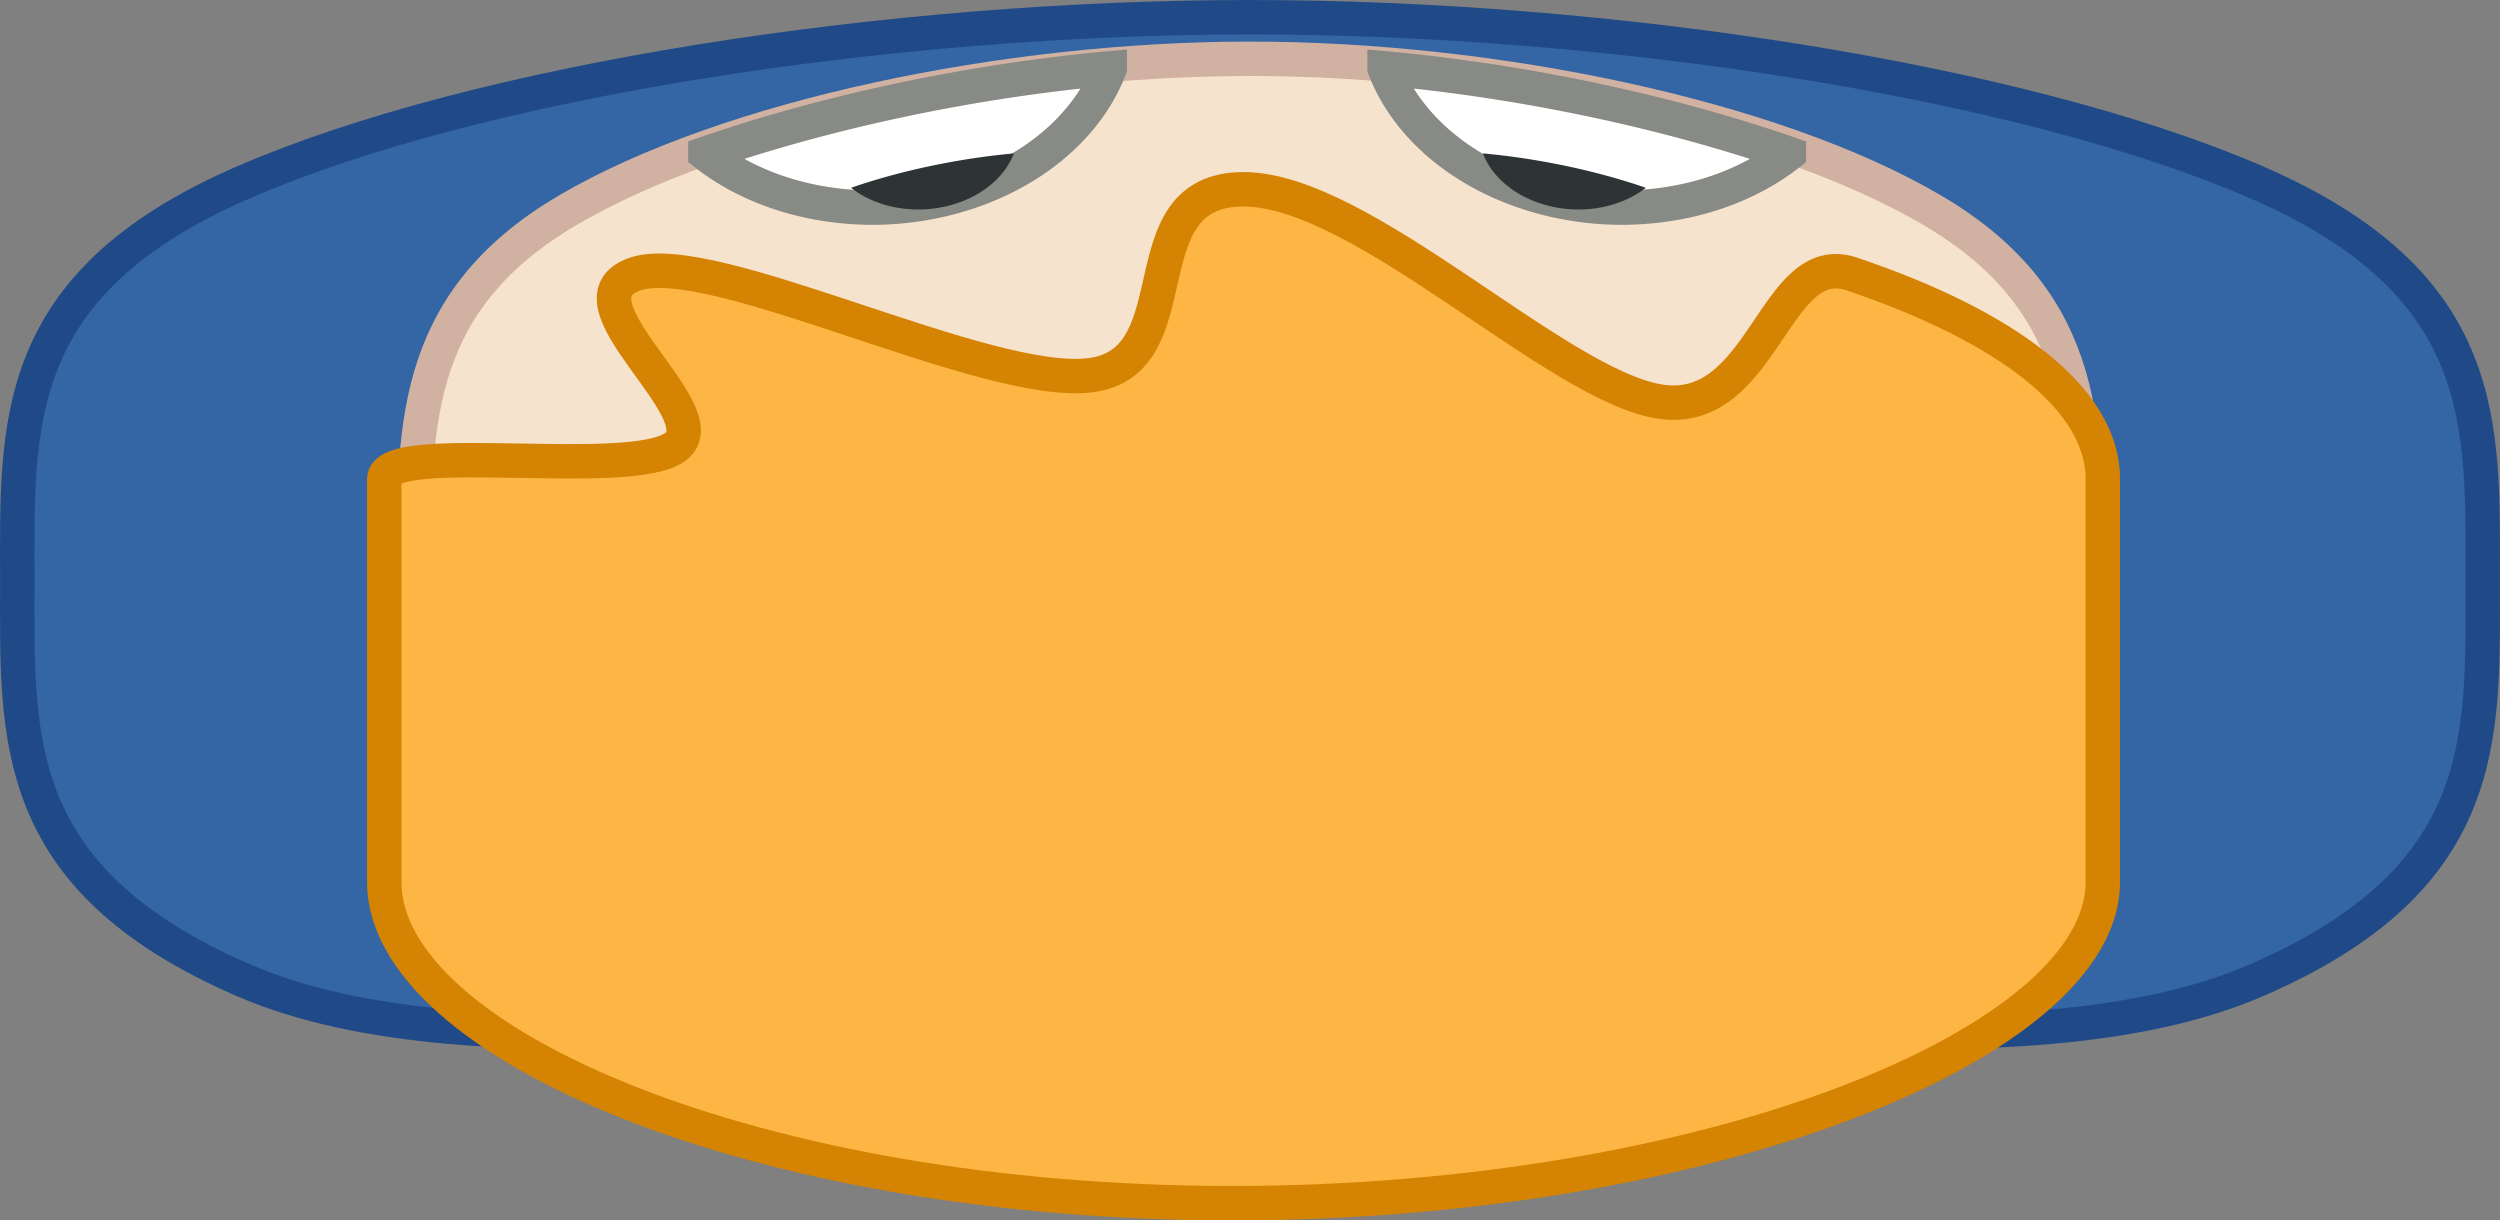 <?xml version="1.0" encoding="UTF-8" standalone="no"?>
<!-- Created with Inkscape (http://www.inkscape.org/) -->

<svg
   xmlns:dc="http://purl.org/dc/elements/1.1/"
   xmlns:cc="http://creativecommons.org/ns#"
   xmlns:rdf="http://www.w3.org/1999/02/22-rdf-syntax-ns#"
   xmlns:svg="http://www.w3.org/2000/svg"
   xmlns="http://www.w3.org/2000/svg"
   xmlns:sodipodi="http://sodipodi.sourceforge.net/DTD/sodipodi-0.dtd"
   xmlns:inkscape="http://www.inkscape.org/namespaces/inkscape"
   width="94.276mm"
   height="46.021mm"
   viewBox="0 0 334.049 163.066"
   id="svg2"
   version="1.1"
   inkscape:version="0.91 r13725"
   sodipodi:docname="child_1.svg"
   inkscape:export-filename="/home/skadge/src/zoo-builder/res/child_1.png"
   inkscape:export-xdpi="49"
   inkscape:export-ydpi="49">
  <rect x="0" y="0" width="334.049" height="163.066" fill="#808080" stroke="none"/>
  <defs
     id="defs4" />
  <sodipodi:namedview
     id="base"
     pagecolor="#ffffff"
     bordercolor="#666666"
     borderopacity="1.0"
     inkscape:pageopacity="0.0"
     inkscape:pageshadow="2"
     inkscape:zoom="1.979899"
     inkscape:cx="82.336124"
     inkscape:cy="125.72263"
     inkscape:document-units="px"
     inkscape:current-layer="g3406"
     showgrid="false"
     fit-margin-top="0"
     fit-margin-left="0"
     fit-margin-right="0"
     fit-margin-bottom="0"
     inkscape:window-width="2560"
     inkscape:window-height="1330"
     inkscape:window-x="0"
     inkscape:window-y="54"
     inkscape:window-maximized="1" />
  <g
     inkscape:label="Layer 1"
     inkscape:groupmode="layer"
     id="layer1"
     transform="translate(364.001,-115.531)">
    <g
       id="g3356">
      <g
         id="g3406"
         transform="translate(343.452,89.904)">
        <path
           style="fill:#3465a4;fill-opacity:1;stroke:#204a87;stroke-width:4.6;stroke-miterlimit:4;stroke-dasharray:none;stroke-opacity:1"
           d="m -375.714,103.298 c 0,20.813 1.221,39.656 -30.188,53.295 -31.409,13.639 -86.598,3.014 -134.527,3.014 -47.928,0 -103.118,10.626 -134.527,-3.014 -31.409,-13.639 -30.188,-32.482 -30.188,-53.295 0,-20.813 -1.221,-39.656 30.188,-53.295 31.409,-13.639 86.598,-22.076 134.527,-22.076 47.928,0 103.118,8.436 134.527,22.076 31.409,13.639 30.188,32.482 30.188,53.295 z"
           id="path4141"
           inkscape:connector-curvature="0"
           sodipodi:nodetypes="sssssssss" />
        <path
           sodipodi:nodetypes="sssssssss"
           inkscape:connector-curvature="0"
           id="path3384"
           d="m -428.746,102.679 c 0,19.108 0.828,36.407 -20.468,48.929 -21.296,12.522 -58.717,2.767 -91.214,2.767 -32.497,0 -69.918,9.755 -91.214,-2.767 -21.296,-12.522 -20.468,-29.821 -20.468,-48.929 0,-19.108 -0.828,-36.407 20.468,-48.929 21.296,-12.522 58.717,-20.267 91.214,-20.267 32.497,0 69.918,7.745 91.214,20.267 21.296,12.522 20.468,29.821 20.468,48.929 z"
           style="fill:#f6e3cd;fill-opacity:1;stroke:#d1b1a1;stroke-width:4.6;stroke-miterlimit:4;stroke-dasharray:none;stroke-opacity:1" />
        <path
           sodipodi:nodetypes="sssssssssssss"
           inkscape:connector-curvature="0"
           id="path3387"
           d="m -541.292,50.918 c 15.902,0 42.052,26.437 55.798,28.391 13.746,1.954 15.087,-20.574 25.463,-17.074 10.377,3.5 18.765,7.67 24.56,12.306 5.795,4.636 8.995,9.738 8.995,15.101 l 0,53.865 c 0,21.453 -52.723,42.886 -116.331,42.886 -63.608,0 -113.301,-21.433 -113.301,-42.886 l 0,-53.865 c 0,-5.363 33.208,0.249 39.003,-4.387 5.795,-4.636 -15.824,-19.52 -5.448,-23.02 10.377,-3.5 47.237,15.457 60.982,13.502 13.746,-1.954 4.377,-24.819 20.279,-24.819 z"
           style="fill:#fdb643;fill-opacity:1;stroke:#d58303;stroke-width:4.6;stroke-miterlimit:4;stroke-dasharray:none;stroke-opacity:1" />
        <path
           style="fill:#ffffff;fill-opacity:1;stroke:#888a85;stroke-width:4.6;stroke-miterlimit:4;stroke-dasharray:none;stroke-opacity:1"
           d="m -522.44,34.757 c 18.362,1.68 37.543,5.708 54.023,11.408 a 32.325,25.254 2.992 0 1 -24.445,7.148 32.325,25.254 2.992 0 1 -29.578,-18.555 z"
           id="path3394"
           inkscape:connector-curvature="0" />
        <path
           inkscape:connector-curvature="0"
           id="path3396"
           d="m -559.173,34.757 c -18.362,1.68 -37.543,5.708 -54.023,11.408 a 25.254,32.325 87.008 0 0 24.445,7.148 25.254,32.325 87.008 0 0 29.578,-18.555 z"
           style="fill:#ffffff;fill-opacity:1;stroke:#888a85;stroke-width:4.6;stroke-miterlimit:4;stroke-dasharray:none;stroke-opacity:1" />
        <path
           inkscape:connector-curvature="0"
           id="path3398"
           d="m -509.308,46.122 c 7.398,0.677 15.126,2.3 21.766,4.596 a 13.024,10.175 2.992 0 1 -9.849,2.88 13.024,10.175 2.992 0 1 -11.917,-7.476 z"
           style="fill:#2e3436;fill-opacity:1;stroke:none;stroke-width:4.6;stroke-miterlimit:4;stroke-dasharray:none;stroke-opacity:1" />
        <path
           style="fill:#2e3436;fill-opacity:1;stroke:none;stroke-width:4.6;stroke-miterlimit:4;stroke-dasharray:none;stroke-opacity:1"
           d="m -571.97,46.122 c -7.398,0.677 -15.126,2.3 -21.766,4.596 a 10.175,13.024 87.008 0 0 9.849,2.88 10.175,13.024 87.008 0 0 11.917,-7.476 z"
           id="path3402"
           inkscape:connector-curvature="0" />
      </g>
    </g>
  </g>
</svg>

